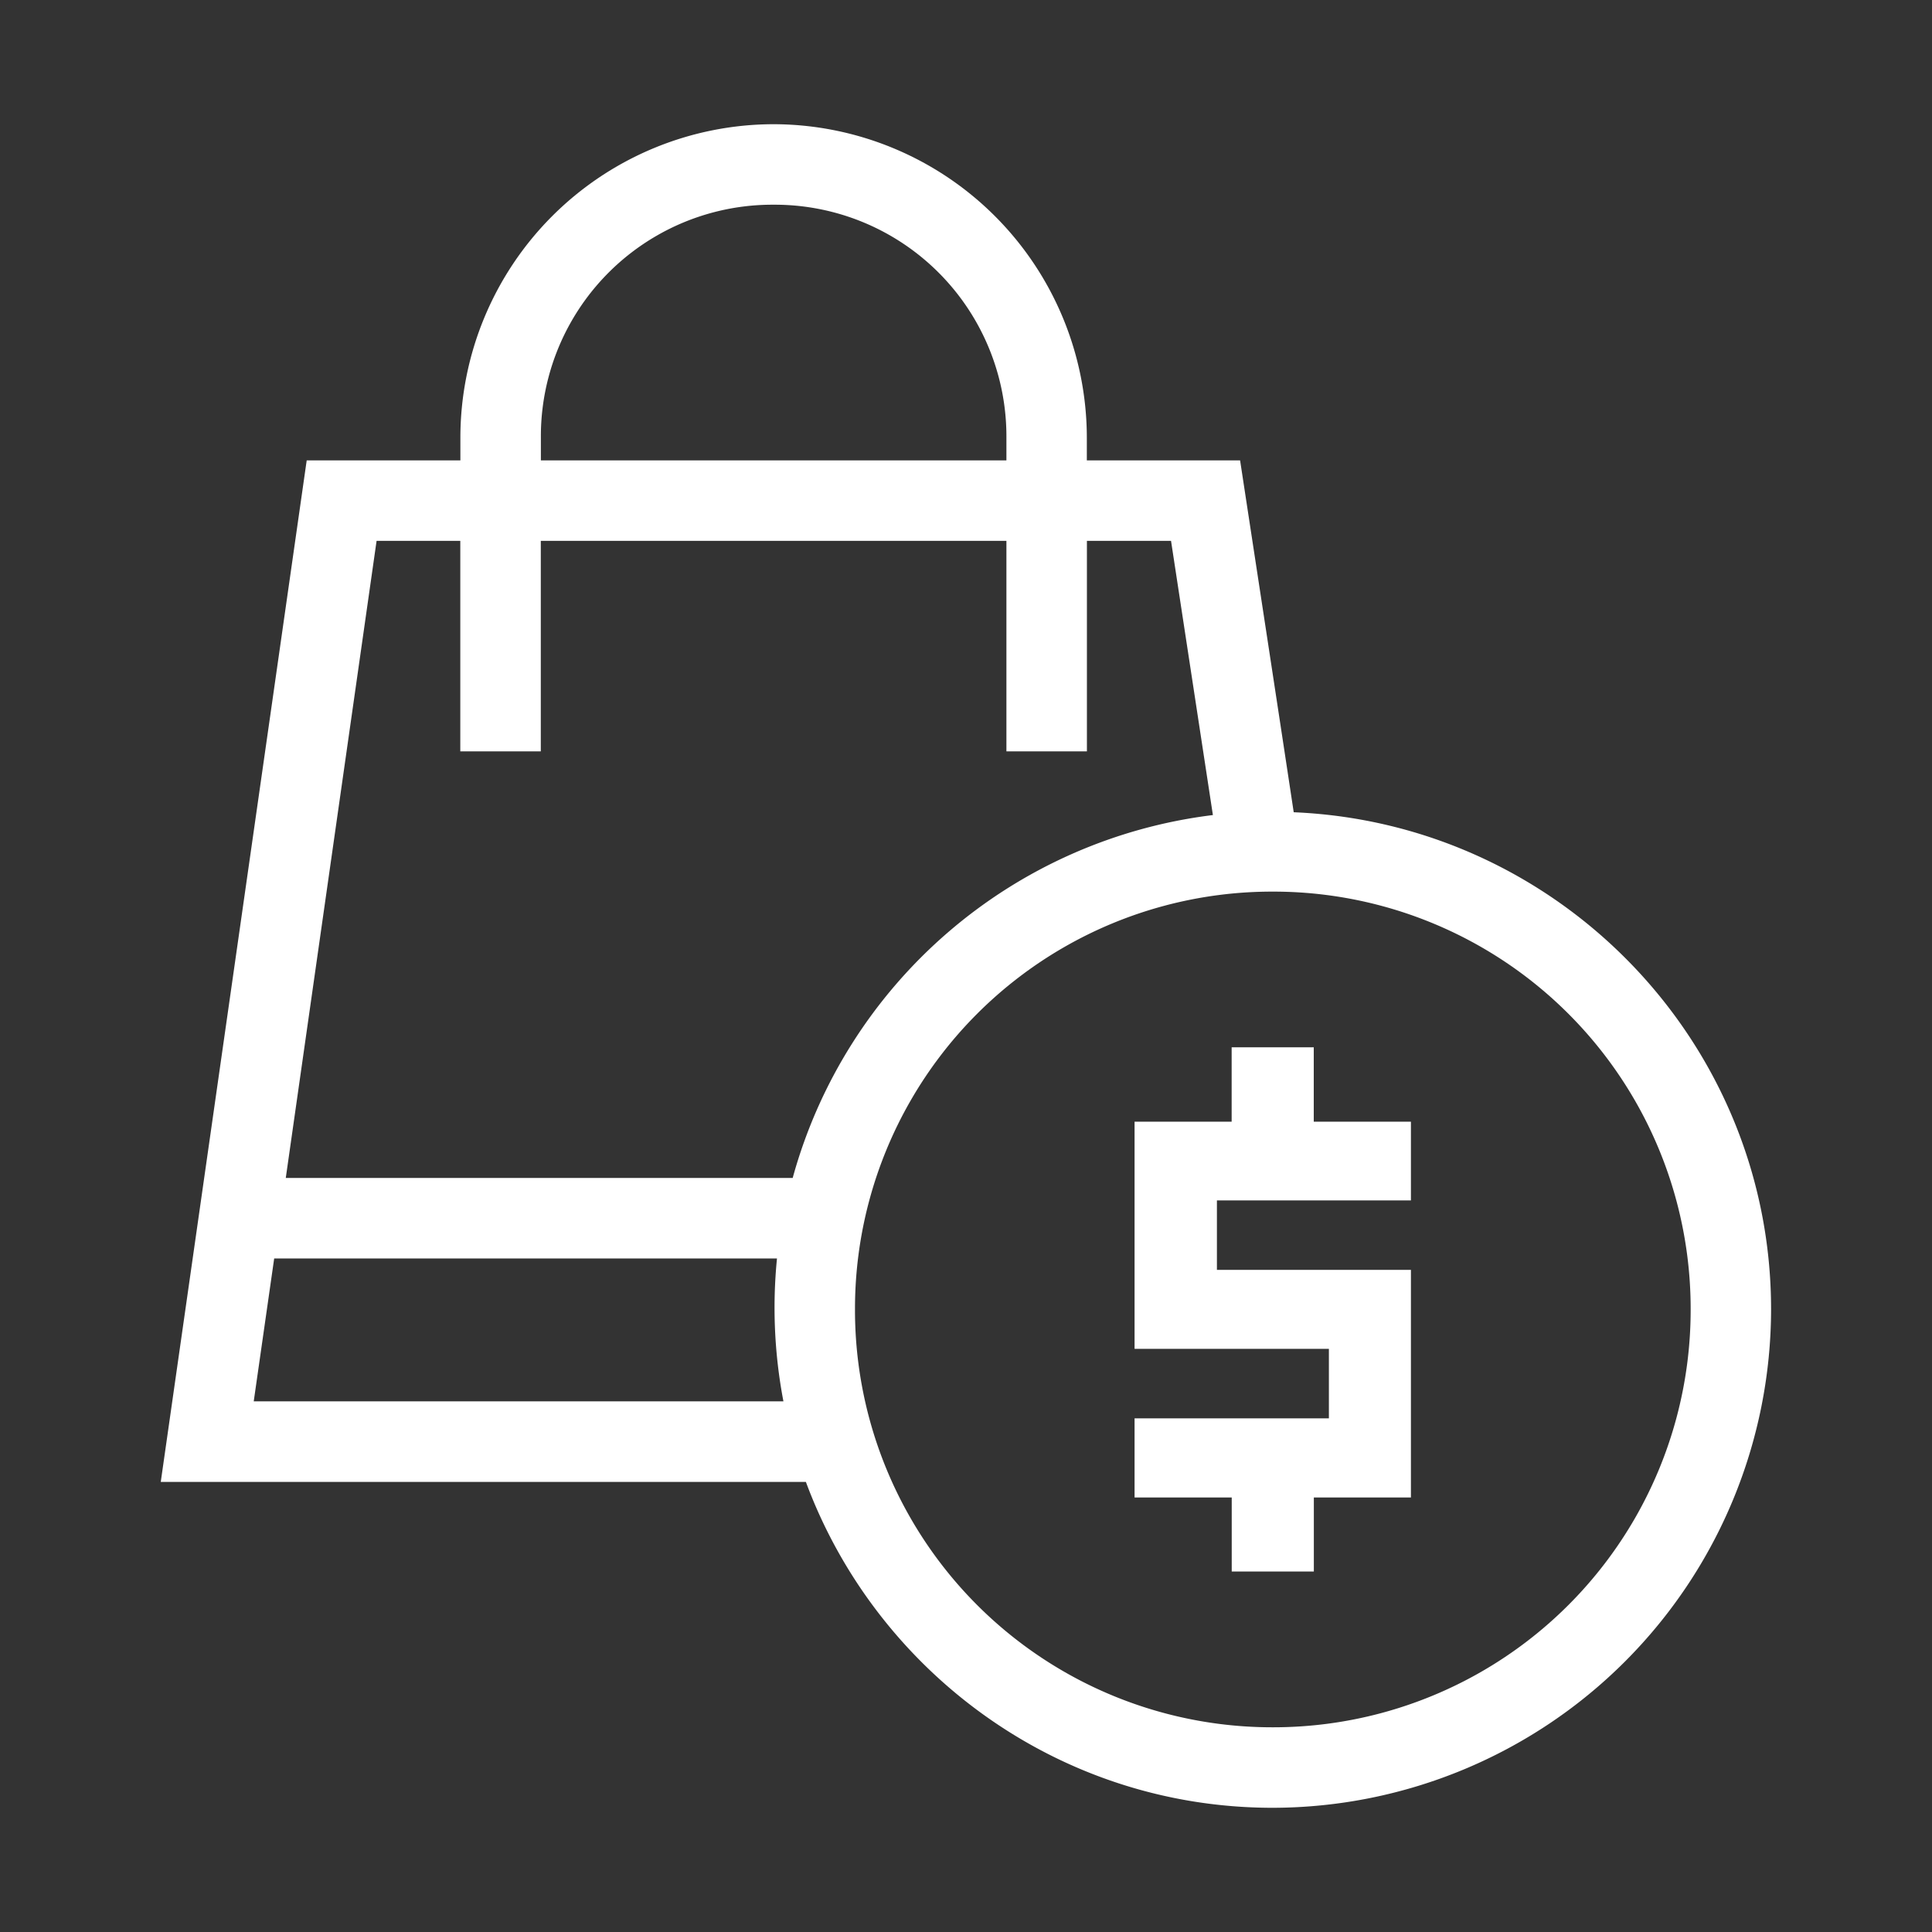 <svg viewBox="0 0 24 24" xmlns="http://www.w3.org/2000/svg"><rect x="0" y="0" width="24" height="24" fill="#333333" stroke="none"/><path d="M49.61-38.457a3.896 3.896 0 0 0-3.891 3.896v.28H43.81l-1.813 12.69h8.014c.874 2.358 3.14 4.048 5.799 4.048a6.2 6.2 0 0 0 6.191-6.191c0-3.325-2.639-6.038-5.93-6.176-.22-1.457-.444-2.914-.666-4.371h-1.904v-.28a3.898 3.898 0 0 0-3.893-3.896zm0 1a2.878 2.878 0 0 1 2.892 2.896v.28h-5.783v-.28a2.876 2.876 0 0 1 2.89-2.896zm-4.932 4.176h1.04v2.615h1v-2.615h5.784v2.615h1v-2.615h1.045l.52 3.406a6.197 6.197 0 0 0-5.22 4.508H43.55zm11.133 4.357a5.183 5.183 0 0 1 5.191 5.19 5.185 5.185 0 0 1-5.191 5.191 5.183 5.183 0 0 1-5.19-5.191 5.181 5.181 0 0 1 5.19-5.19zm-12.405 4.557h6.246a6.188 6.188 0 0 0 .08 1.775h-6.58z" style="line-height:normal;font-variant-ligatures:normal;font-variant-position:normal;font-variant-caps:normal;font-variant-numeric:normal;font-variant-alternates:normal;font-variant-east-asian:normal;font-feature-settings:normal;font-variation-settings:normal;text-indent:0;text-align:start;text-decoration-line:none;text-decoration-style:solid;text-decoration-color:#000;text-transform:none;text-orientation:mixed;white-space:normal;shape-padding:0;shape-margin:0;inline-size:0;isolation:auto;mix-blend-mode:normal;solid-color:#000;solid-opacity:1" transform="translate(-40 40)" color="#000000" font-style="normal" font-variant="normal" font-weight="400" font-stretch="normal" font-size="medium" font-family="sans-serif" text-decoration="none" letter-spacing="normal" word-spacing="normal" writing-mode="lr-tb" direction="ltr" dominant-baseline="auto" baseline-shift="baseline" text-anchor="start" clip-rule="nonzero" display="inline" overflow="visible" visibility="visible" opacity="1" color-interpolation="sRGB" color-interpolation-filters="linearRGB" vector-effect="none" fill="#ffffff" fill-opacity="1" fill-rule="nonzero" stroke="none" stroke-width="1" stroke-linecap="square" stroke-linejoin="miter" stroke-miterlimit="4" stroke-dasharray="none" stroke-dashoffset="0" stroke-opacity="1" paint-order="stroke fill markers" color-rendering="auto" image-rendering="auto" shape-rendering="auto" text-rendering="auto" enable-background="accumulate" stop-color="#ffffff" stop-opacity="1" class="fill-000000 stop-color-000000"></path><path d="M-64.7-26.99v.924h-1.206v2.822h2.414v.863h-2.414v.983h1.207v.92h1.02v-.92h1.206v-2.827h-2.41v-.863h2.41v-.978h-1.207v-.924z" style="line-height:normal;font-variant-ligatures:normal;font-variant-position:normal;font-variant-caps:normal;font-variant-numeric:normal;font-variant-alternates:normal;font-variant-east-asian:normal;font-feature-settings:normal;font-variation-settings:normal;text-indent:0;text-align:start;text-decoration-line:none;text-decoration-style:solid;text-decoration-color:#000;text-transform:none;text-orientation:mixed;white-space:normal;shape-padding:0;shape-margin:0;inline-size:0;isolation:auto;mix-blend-mode:normal;solid-color:#000;solid-opacity:1" transform="translate(80 40)" color="#000000" font-style="normal" font-variant="normal" font-weight="400" font-stretch="normal" font-size="medium" font-family="sans-serif" text-decoration="none" letter-spacing="normal" word-spacing="normal" writing-mode="lr-tb" direction="ltr" dominant-baseline="auto" baseline-shift="baseline" text-anchor="start" clip-rule="nonzero" display="inline" overflow="visible" visibility="visible" color-interpolation="sRGB" color-interpolation-filters="linearRGB" vector-effect="none" fill="#ffffff" fill-opacity="1" fill-rule="nonzero" stroke="none" stroke-width="1px" stroke-linecap="square" stroke-linejoin="miter" stroke-miterlimit="4" stroke-dasharray="none" stroke-dashoffset="0" stroke-opacity="1" color-rendering="auto" image-rendering="auto" shape-rendering="auto" text-rendering="auto" enable-background="accumulate" stop-color="#ffffff" class="fill-000000 stop-color-000000"></path></svg>